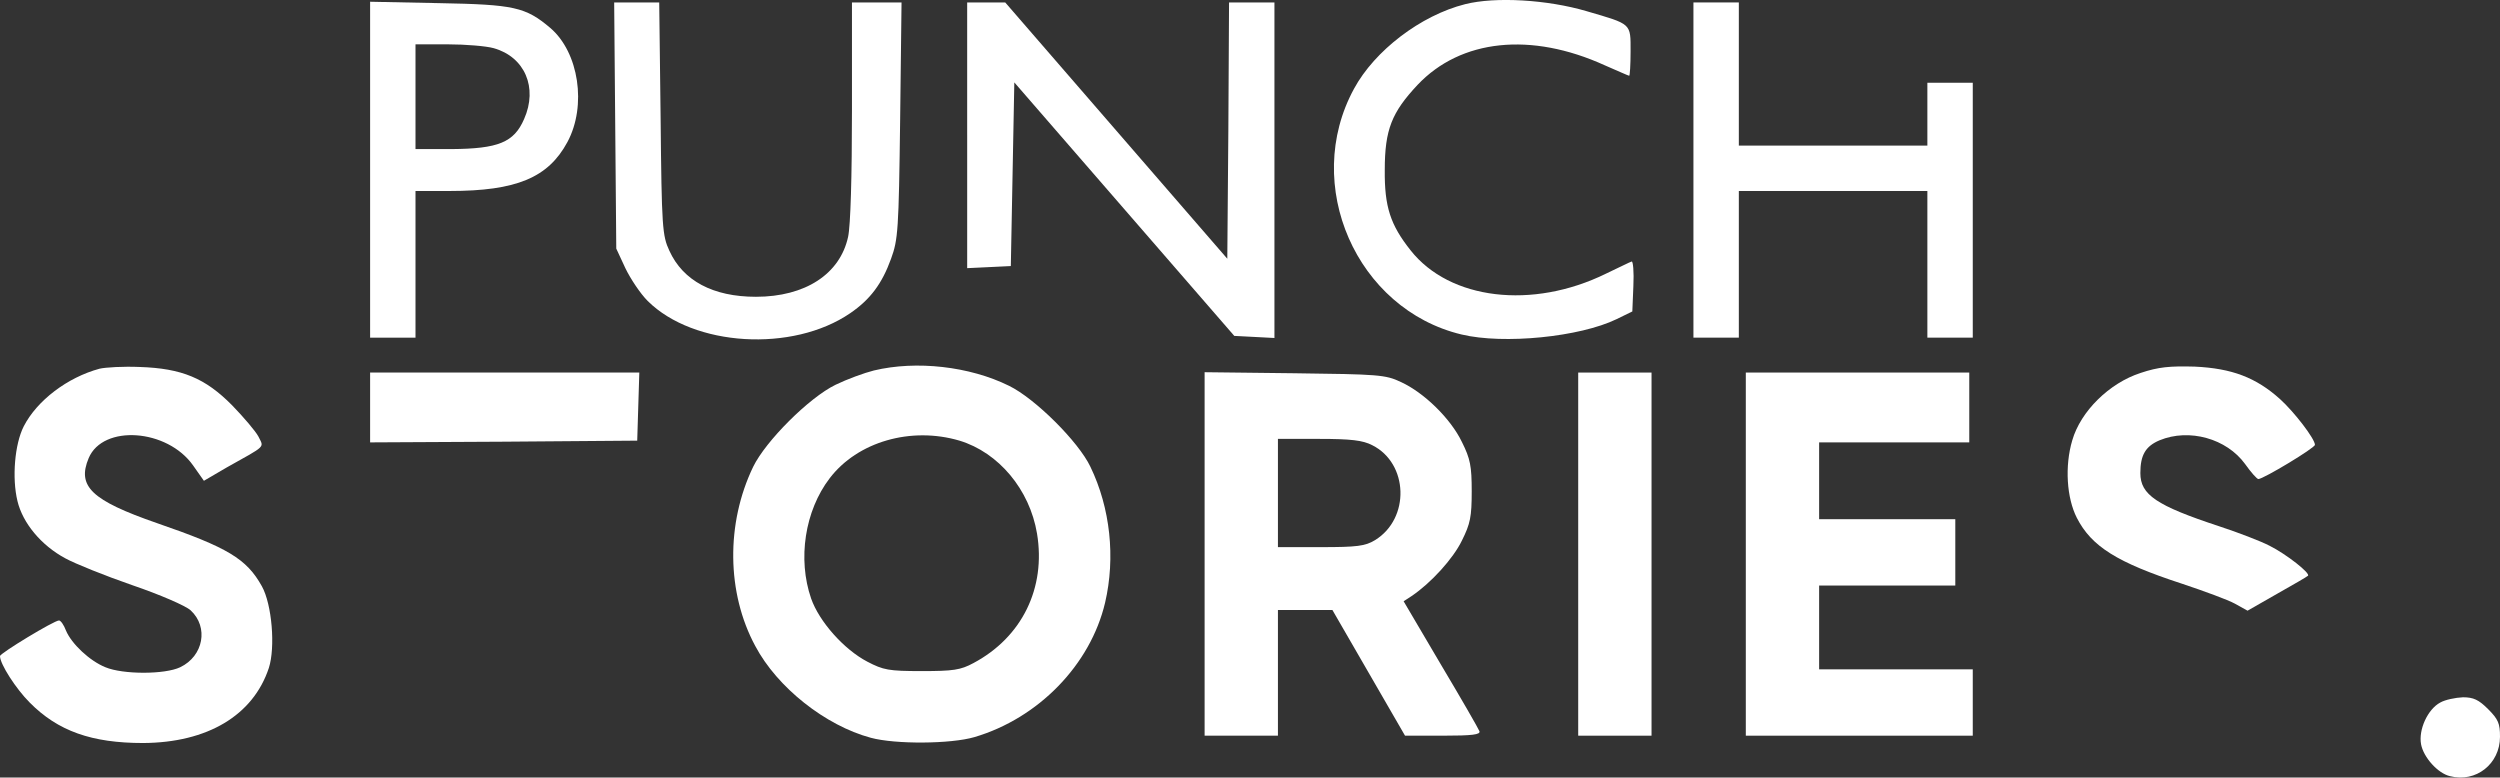 <svg xmlns="http://www.w3.org/2000/svg" version="1.0" preserveAspectRatio="xMidYMid meet" viewBox="42 288.3 716 222.69">

<rect x="42" y="288.3" width="716" height="222.69" fill="#333333" stroke="none"/>

<g transform="translate(0,800) scale(0.1,-0.1)" fill="#ffffff" stroke="none">
<path d="M4616 5105 c-127 -32 -259 -133 -318 -242 -150 -275 7 -632 308 -704 121 -29 339 -7 444 44 l45 22 3 73 c2 41 -1 72 -5 70 -4 -1 -38 -18 -74 -35 -210 -103 -447 -75 -559 67 -58 73 -75 125 -74 230 0 116 20 165 94 244 124 131 325 152 536 56 37 -16 68 -30 70 -30 2 0 4 31 4 70 0 81 4 77 -126 115 -112 33 -261 42 -348 20z"/>
<path d="M1480 4631 l0 -481 65 0 65 0 0 210 0 210 98 0 c191 0 282 38 337 140 56 104 33 257 -49 327 -71 60 -104 67 -318 71 l-198 4 0 -481z m354 348 c89 -25 127 -113 87 -203 -29 -67 -74 -85 -208 -86 l-103 0 0 150 0 150 93 0 c50 0 110 -5 131 -11z"/>
<path d="M2182 4758 l3 -353 26 -56 c15 -31 43 -73 64 -94 132 -131 415 -148 580 -35 57 39 91 84 117 156 20 55 22 81 26 397 l4 337 -71 0 -71 0 0 -310 c0 -188 -4 -329 -11 -361 -23 -107 -123 -172 -264 -172 -123 0 -209 46 -248 132 -20 43 -22 66 -25 379 l-4 332 -65 0 -64 0 3 -352z"/>
<path d="M3190 4730 l0 -381 63 3 62 3 5 263 5 263 315 -363 315 -363 58 -3 57 -3 0 481 0 480 -65 0 -65 0 -2 -367 -3 -367 -318 367 -318 367 -55 0 -54 0 0 -380z"/>
<path d="M5270 4630 l0 -480 65 0 65 0 0 210 0 210 270 0 270 0 0 -210 0 -210 65 0 65 0 0 365 0 365 -65 0 -65 0 0 -90 0 -90 -270 0 -270 0 0 205 0 205 -65 0 -65 0 0 -480z"/>
<path d="M705 4061 c-92 -25 -179 -91 -217 -165 -26 -51 -34 -148 -18 -214 15 -63 68 -127 137 -164 27 -15 114 -50 192 -77 79 -27 153 -59 167 -72 52 -48 37 -131 -30 -163 -44 -21 -164 -21 -214 0 -45 18 -97 67 -113 105 -6 16 -15 29 -20 29 -14 0 -169 -94 -169 -102 0 -23 46 -94 85 -133 81 -82 178 -116 325 -116 184 1 315 79 360 215 19 59 9 182 -20 234 -44 79 -98 111 -301 181 -187 65 -229 105 -195 186 41 97 225 84 299 -21 l31 -44 65 38 c116 65 107 56 91 89 -8 15 -42 55 -75 89 -77 78 -144 106 -265 110 -47 2 -98 -1 -115 -5z"/>
<path d="M2923 4056 c-28 -7 -77 -25 -110 -41 -76 -37 -200 -161 -236 -235 -78 -162 -76 -361 6 -513 63 -119 201 -228 331 -263 70 -19 229 -18 297 2 183 54 332 207 374 385 30 129 15 271 -42 389 -34 72 -159 196 -233 232 -113 56 -266 73 -387 44z m245 -201 c112 -34 201 -140 222 -266 26 -156 -43 -297 -182 -371 -37 -20 -58 -23 -148 -23 -95 0 -110 3 -156 27 -67 35 -138 115 -161 181 -39 113 -18 251 53 344 80 105 233 149 372 108z"/>
<path d="M6551 4049 c-90 -29 -172 -110 -196 -193 -22 -74 -16 -165 13 -222 42 -82 115 -128 302 -189 63 -21 131 -46 151 -57 l36 -20 84 48 c46 26 86 49 89 52 8 7 -62 62 -110 86 -25 13 -90 38 -145 56 -179 59 -225 90 -225 152 0 52 15 77 55 94 85 35 192 5 245 -68 17 -24 34 -43 38 -43 14 0 162 89 162 98 0 17 -59 94 -100 131 -69 62 -138 88 -244 93 -72 2 -104 -1 -155 -18z"/>
<path d="M1480 3950 l0 -100 383 2 382 3 3 98 3 97 -386 0 -385 0 0 -100z"/>
<path d="M3870 3531 l0 -521 105 0 105 0 0 180 0 180 78 0 78 0 104 -180 104 -180 109 0 c83 0 108 3 104 13 -2 6 -52 93 -111 192 l-106 180 23 15 c55 37 119 107 144 159 24 48 28 68 28 141 0 72 -4 93 -28 141 -32 67 -109 142 -175 172 -44 21 -65 22 -304 25 l-258 3 0 -520z m480 311 c104 -52 109 -210 8 -272 -28 -17 -51 -20 -155 -20 l-123 0 0 155 0 155 118 0 c91 0 125 -4 152 -18z"/>
<path d="M4940 3530 l0 -520 105 0 105 0 0 520 0 520 -105 0 -105 0 0 -520z"/>
<path d="M5420 3530 l0 -520 325 0 325 0 0 95 0 95 -220 0 -220 0 0 120 0 120 195 0 195 0 0 95 0 95 -195 0 -195 0 0 110 0 110 215 0 215 0 0 100 0 100 -320 0 -320 0 0 -520z"/>
<path d="M7409 3105 c-36 -19 -63 -78 -55 -120 7 -37 48 -83 83 -91 74 -19 143 35 143 113 0 38 -5 50 -34 79 -27 27 -42 34 -72 34 -22 -1 -51 -7 -65 -15z"/>
</g>
</svg>